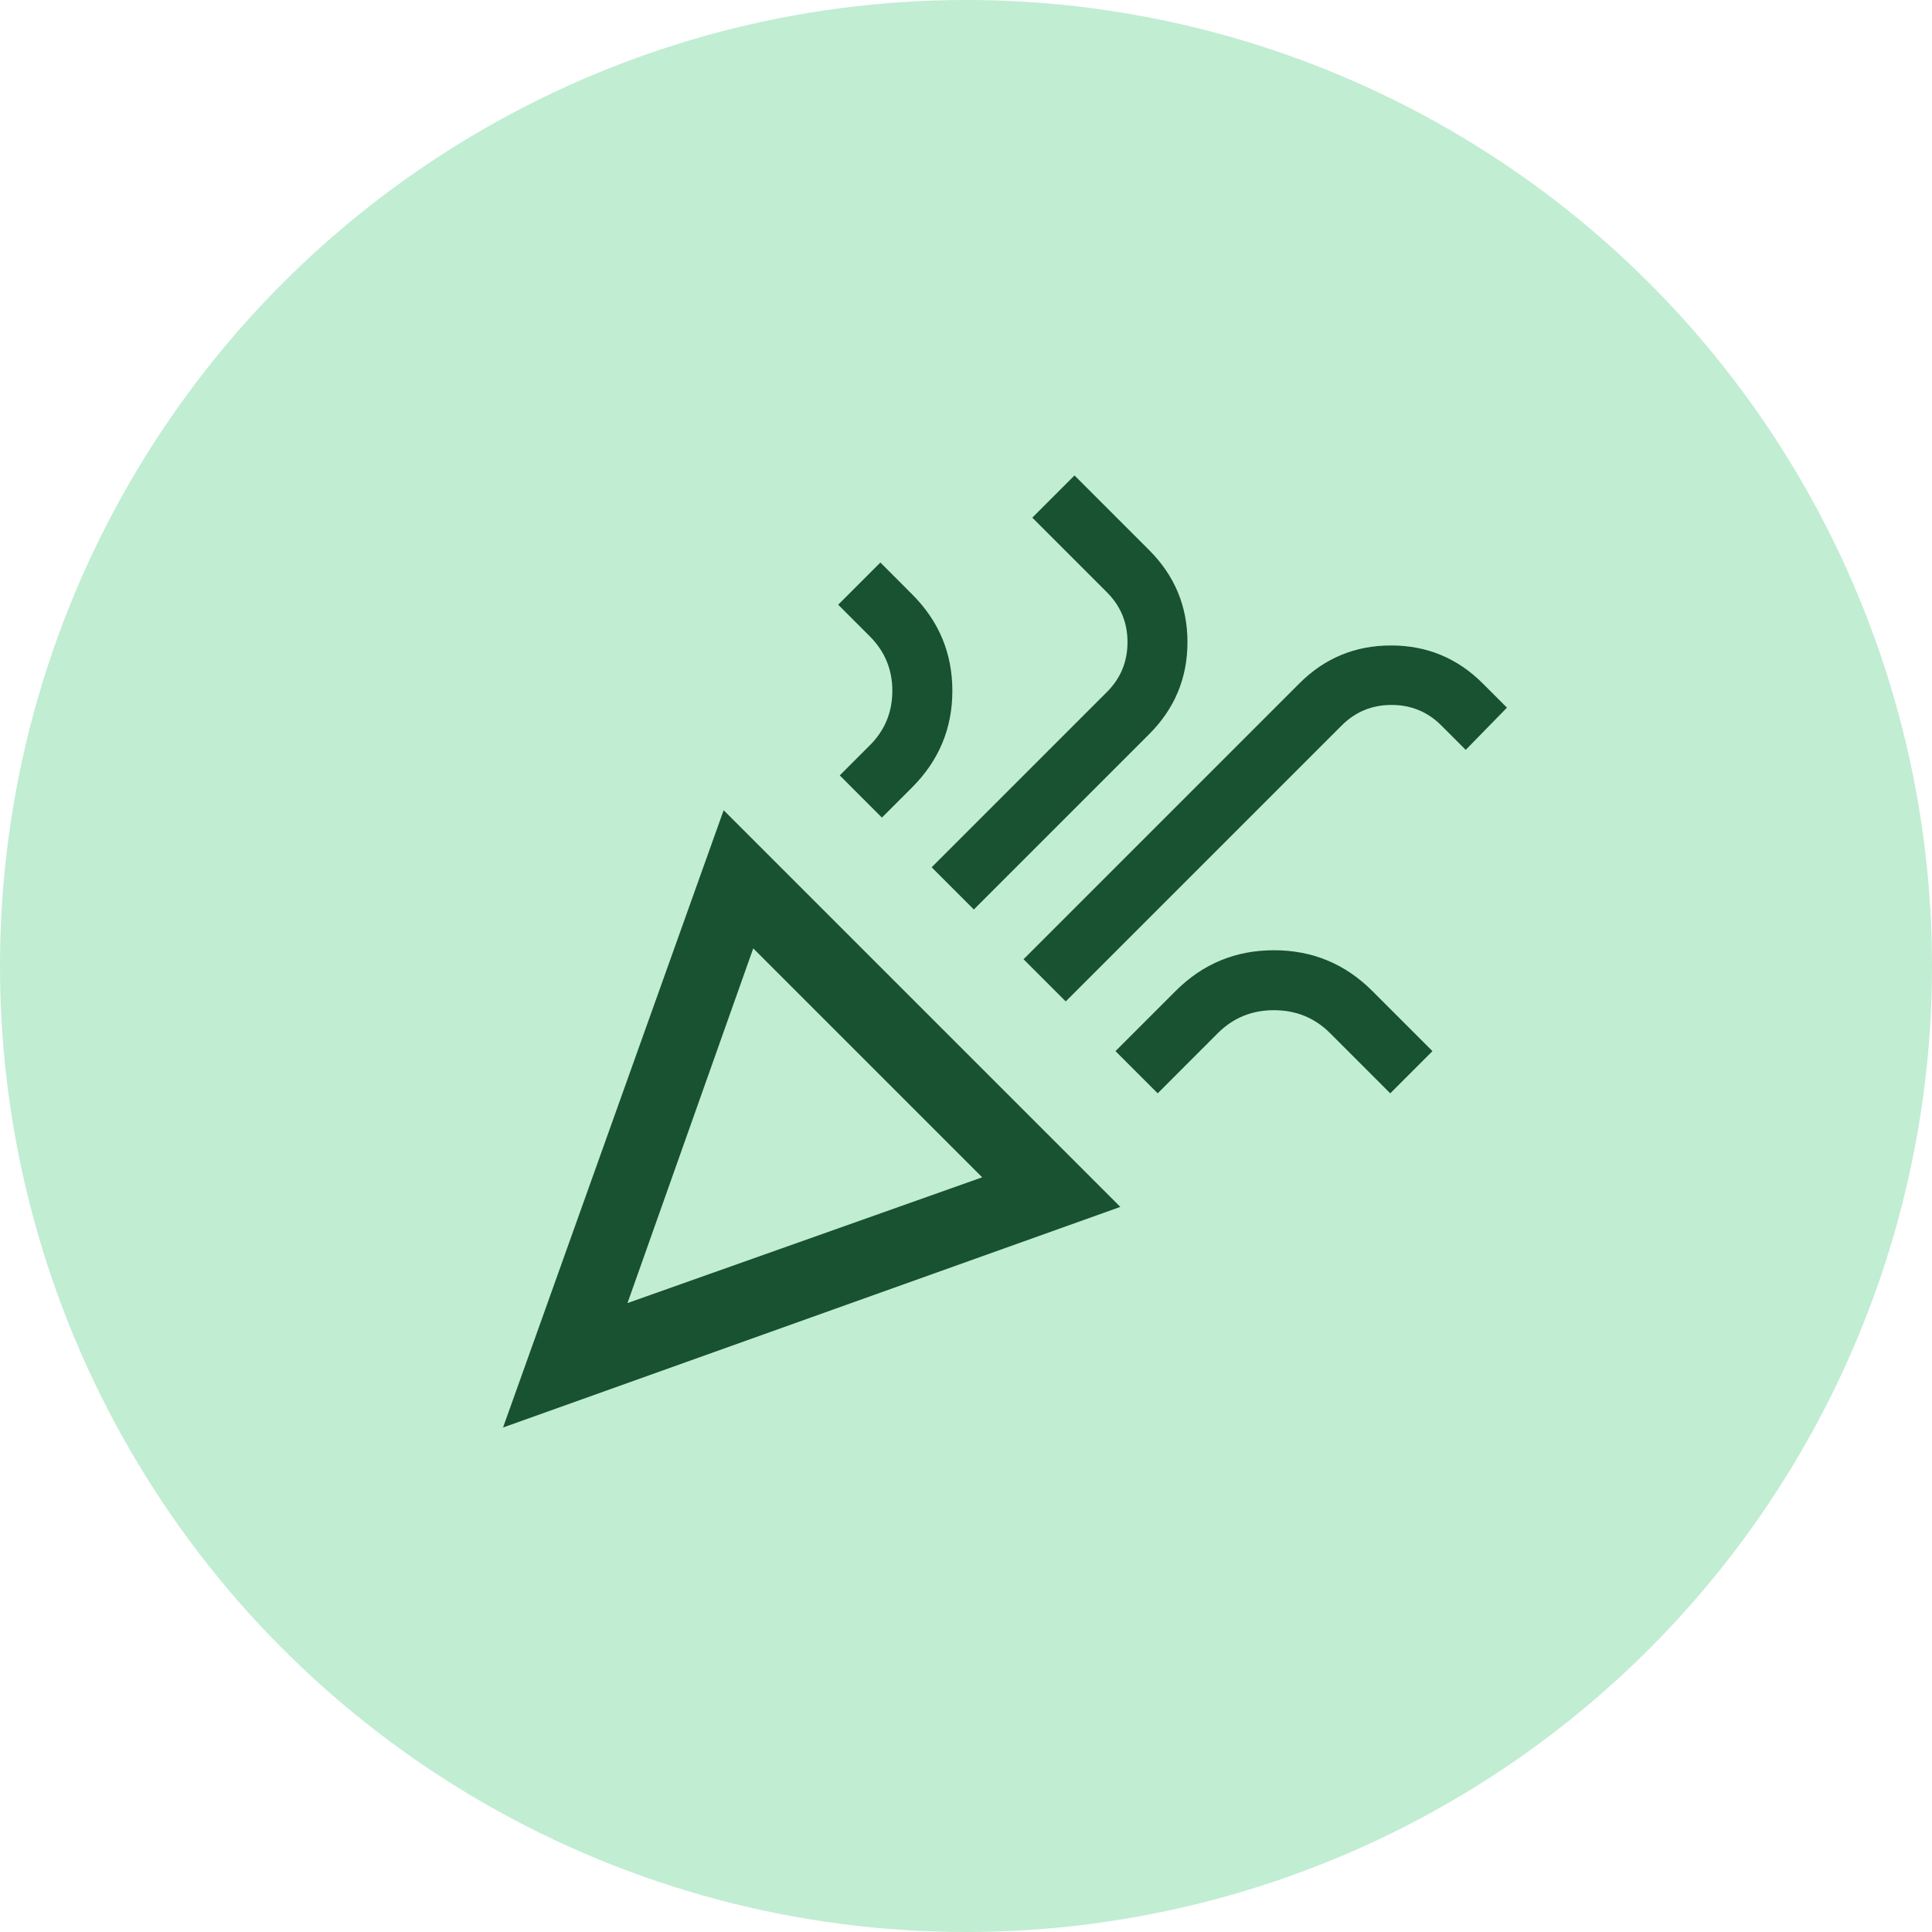 <svg width="32" height="32" viewBox="0 0 32 32" fill="none" xmlns="http://www.w3.org/2000/svg">
<circle cx="16" cy="16" r="16" fill="#C1EDD3"/>
<mask id="mask0_1995_36871" style="mask-type:alpha" maskUnits="userSpaceOnUse" x="6" y="6" width="20" height="20">
<rect x="6" y="6" width="20" height="20" fill="#D9D9D9"/>
</mask>
<g mask="url(#mask0_1995_36871)">
<path d="M8.332 23.644L11.986 13.42L18.556 19.99L8.332 23.644ZM10.393 21.583L16.268 19.5L12.476 15.708L10.393 21.583ZM17.652 16.587L16.953 15.888L21.524 11.317C21.942 10.9 22.447 10.691 23.04 10.691C23.633 10.691 24.138 10.9 24.556 11.317L24.96 11.721L24.277 12.42L23.873 12.016C23.647 11.79 23.372 11.676 23.048 11.676C22.724 11.676 22.449 11.79 22.223 12.016L17.652 16.587ZM14.607 13.542L13.909 12.843L14.409 12.343C14.656 12.095 14.78 11.795 14.78 11.442C14.78 11.09 14.656 10.79 14.409 10.542L13.883 10.016L14.582 9.317L15.107 9.843C15.552 10.287 15.774 10.82 15.774 11.442C15.774 12.064 15.552 12.597 15.107 13.042L14.607 13.542ZM16.13 15.064L15.431 14.365L18.335 11.461C18.561 11.235 18.675 10.96 18.675 10.636C18.675 10.312 18.561 10.037 18.335 9.811L17.098 8.574L17.797 7.875L19.034 9.112C19.457 9.535 19.668 10.043 19.668 10.636C19.668 11.229 19.457 11.737 19.034 12.16L16.13 15.064ZM19.175 18.109L18.476 17.41L19.473 16.413C19.922 15.964 20.465 15.739 21.101 15.739C21.737 15.739 22.279 15.964 22.729 16.413L23.726 17.41L23.027 18.109L22.03 17.112C21.777 16.859 21.467 16.732 21.101 16.732C20.734 16.732 20.425 16.859 20.171 17.112L19.175 18.109Z" fill="#185230"/>
</g>
</svg>
